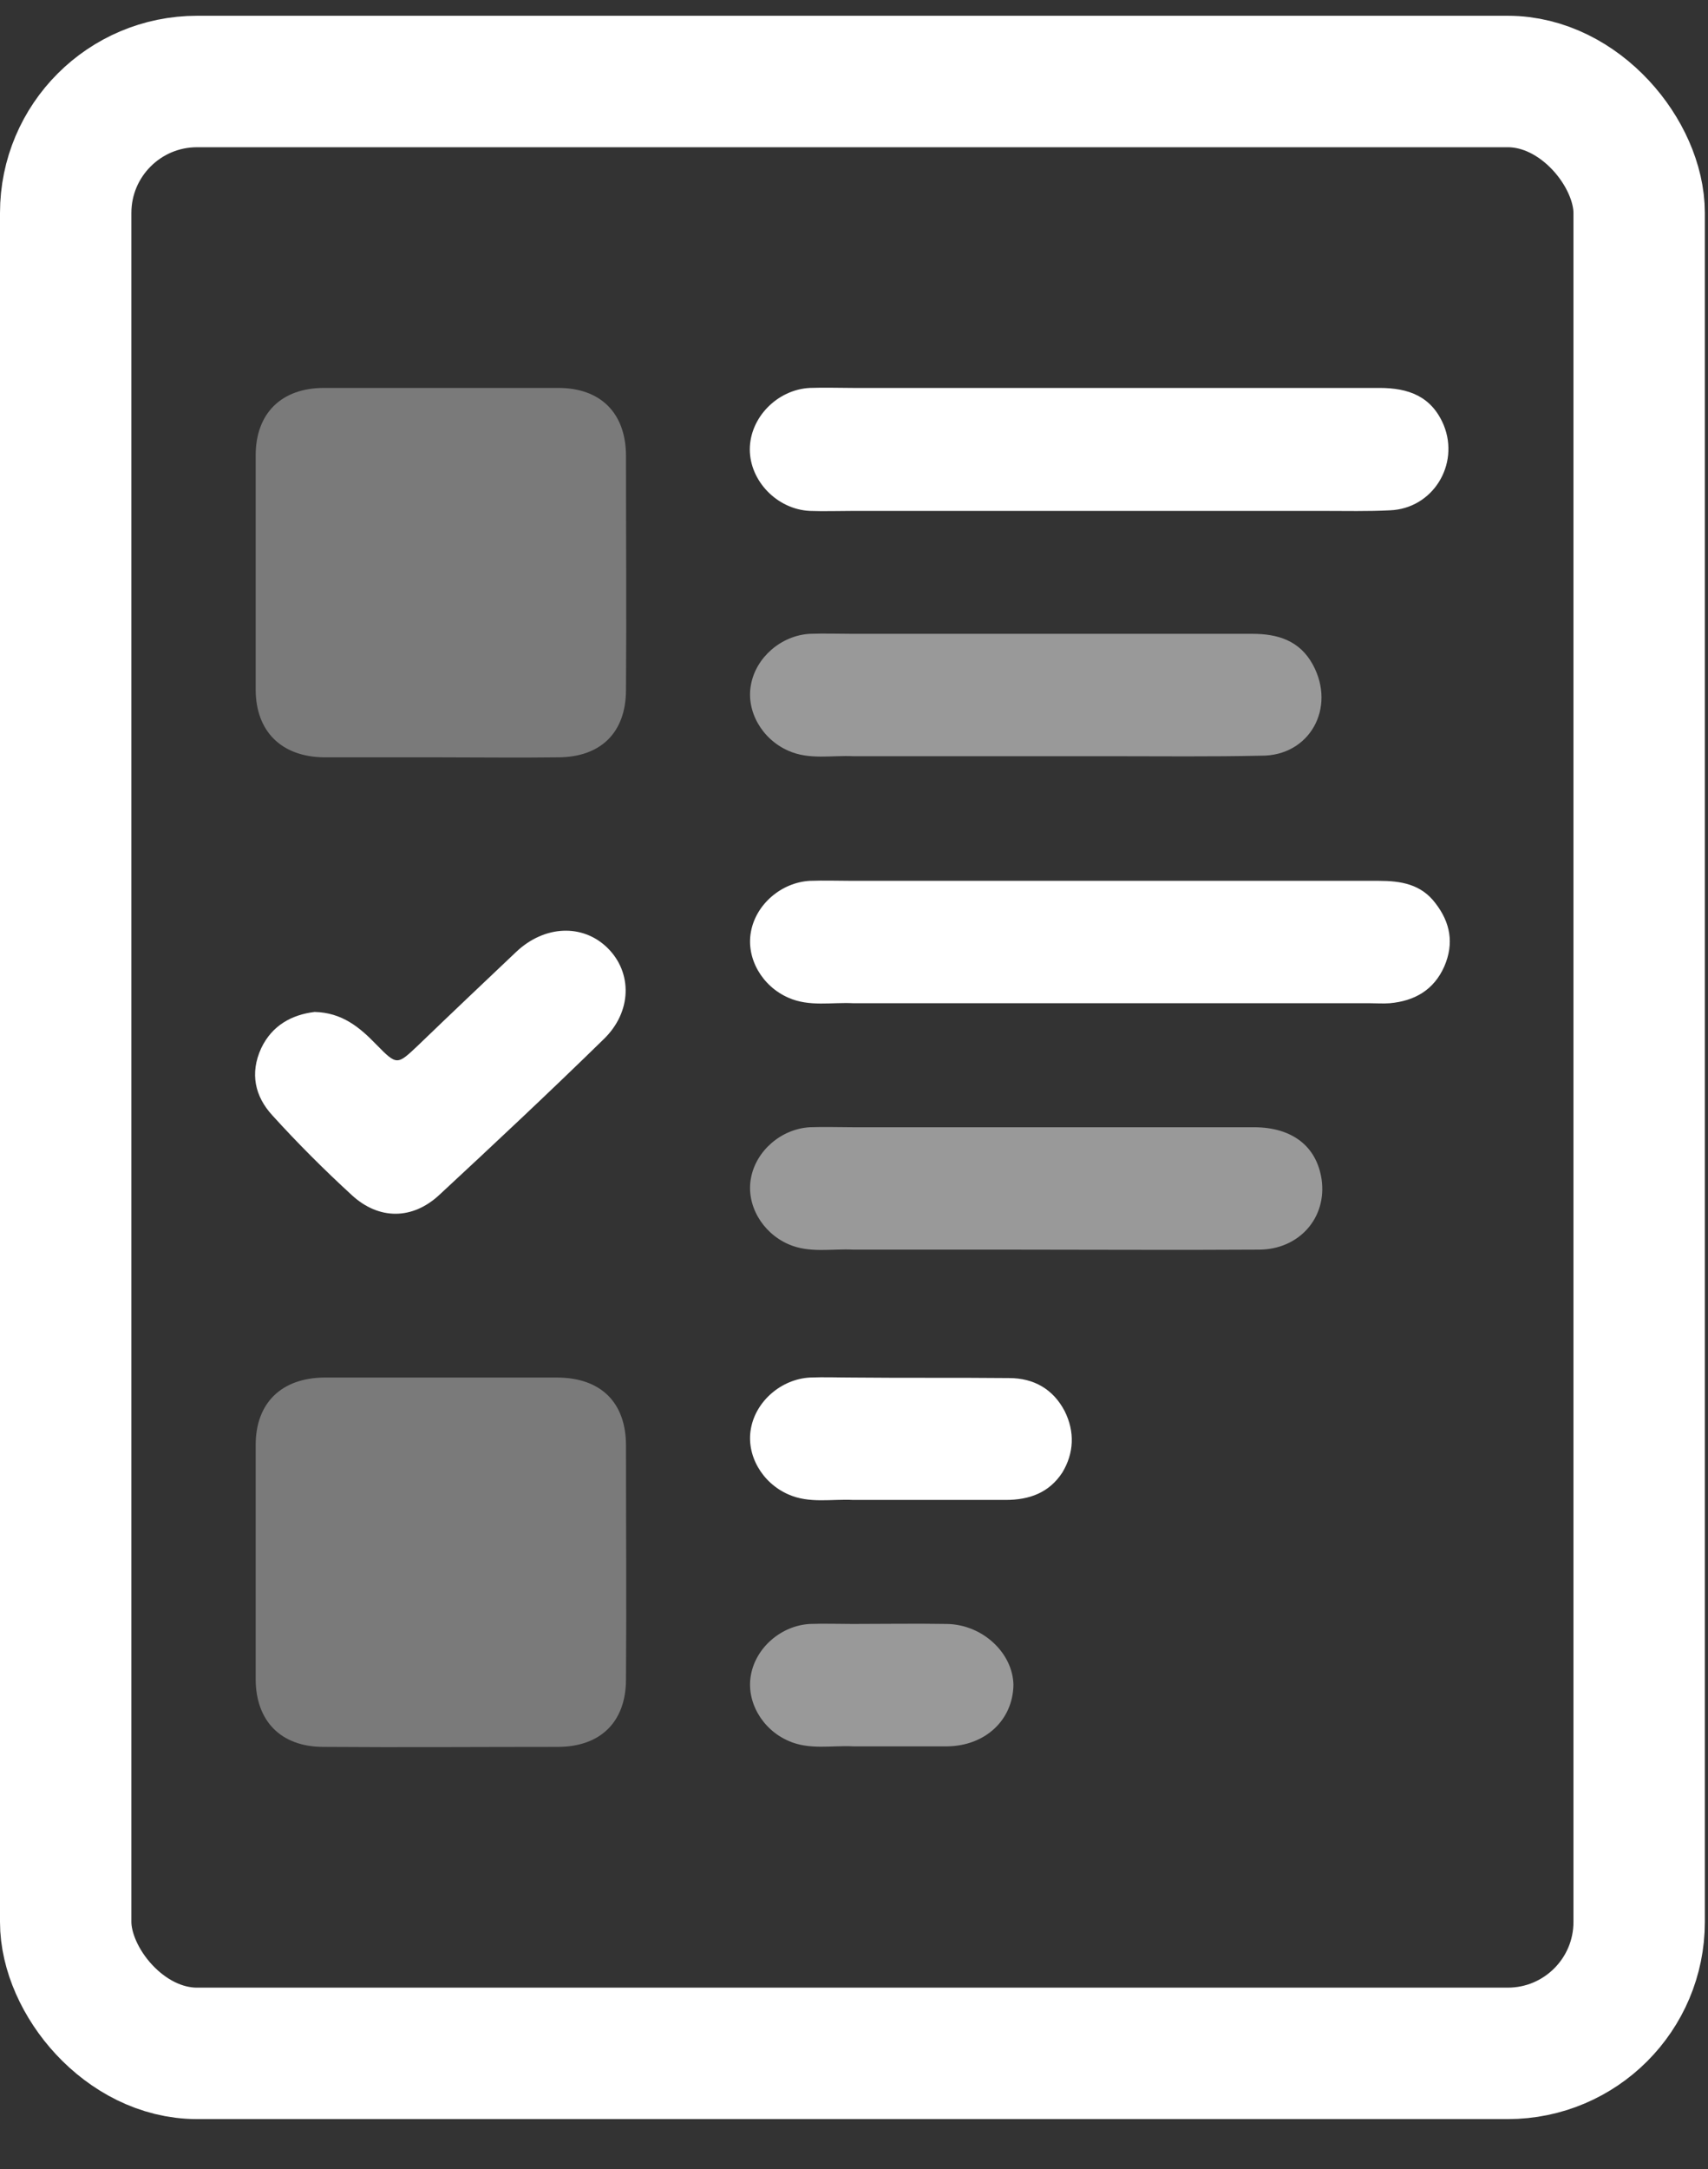 <svg width="26" height="33" viewBox="0 0 26 33" fill="none" xmlns="http://www.w3.org/2000/svg">
<rect x="0" y="0" width="26" height="33" fill="#333333" stroke="none"/>
<path d="M4.788 15.396C5.207 15.405 5.475 15.63 5.726 15.889C6.045 16.215 6.045 16.206 6.371 15.898C6.866 15.421 7.368 14.946 7.862 14.478C8.29 14.077 8.868 14.052 9.245 14.419C9.63 14.795 9.622 15.396 9.186 15.814C8.365 16.616 7.527 17.401 6.69 18.177C6.279 18.561 5.768 18.561 5.358 18.185C4.939 17.801 4.529 17.392 4.143 16.966C3.883 16.682 3.8 16.332 3.976 15.948C4.143 15.597 4.445 15.438 4.788 15.396Z" fill="white"/>
<path opacity="0.5" d="M19.984 10.111C19.783 9.743 19.448 9.643 19.062 9.643C17.035 9.643 15.008 9.643 12.981 9.643C12.763 9.643 12.545 9.635 12.327 9.643C11.892 9.668 11.506 10.002 11.431 10.42C11.356 10.821 11.599 11.246 12.001 11.422C12.319 11.564 12.662 11.489 12.989 11.505C14.296 11.505 15.603 11.505 16.91 11.505C17.672 11.505 18.434 11.514 19.196 11.497C19.934 11.505 20.344 10.771 19.984 10.111Z" fill="white"/>
<path d="M21.852 13.743C21.634 13.451 21.324 13.401 20.989 13.401C18.317 13.401 15.645 13.401 12.981 13.401C12.763 13.401 12.545 13.393 12.327 13.401C11.892 13.426 11.506 13.76 11.431 14.177C11.356 14.578 11.599 15.004 12.001 15.179C12.319 15.321 12.662 15.246 12.989 15.263C15.611 15.263 18.225 15.263 20.847 15.263C20.947 15.263 21.056 15.271 21.157 15.263C21.534 15.229 21.827 15.062 21.986 14.703C22.137 14.353 22.078 14.035 21.852 13.743Z" fill="white"/>
<path opacity="0.5" d="M20.118 17.943C20.043 17.442 19.674 17.15 19.087 17.15C17.052 17.15 15.016 17.15 12.981 17.15C12.763 17.15 12.545 17.142 12.327 17.15C11.892 17.175 11.506 17.509 11.431 17.927C11.356 18.327 11.599 18.753 12.001 18.929C12.319 19.07 12.662 18.995 12.989 19.012C13.793 19.012 14.598 19.012 15.402 19.012C16.658 19.012 17.906 19.02 19.163 19.012C19.774 19.012 20.202 18.528 20.118 17.943Z" fill="white"/>
<path d="M16.206 21.467C16.03 21.133 15.737 20.966 15.36 20.966C14.564 20.958 13.777 20.966 12.981 20.958C12.763 20.958 12.545 20.949 12.327 20.958C11.892 20.983 11.506 21.317 11.431 21.734C11.356 22.135 11.599 22.561 12.001 22.736C12.319 22.878 12.662 22.803 12.989 22.82C13.76 22.82 14.53 22.82 15.309 22.82C15.67 22.82 15.971 22.711 16.172 22.402C16.348 22.11 16.365 21.784 16.206 21.467Z" fill="white"/>
<path opacity="0.5" d="M14.413 24.707C13.936 24.699 13.458 24.707 12.981 24.707C12.763 24.707 12.545 24.699 12.327 24.707C11.892 24.732 11.506 25.066 11.431 25.483C11.356 25.884 11.599 26.31 12.001 26.485C12.319 26.628 12.662 26.552 12.989 26.569C13.467 26.569 13.944 26.569 14.422 26.569C15 26.561 15.418 26.168 15.427 25.634C15.418 25.149 14.958 24.715 14.413 24.707Z" fill="white"/>
<path d="M21.978 6.47C21.793 6.028 21.441 5.902 20.997 5.902C18.325 5.902 15.653 5.902 12.981 5.902C12.763 5.902 12.545 5.894 12.327 5.902C11.833 5.927 11.414 6.353 11.414 6.838C11.414 7.314 11.825 7.748 12.327 7.773C12.545 7.781 12.763 7.773 12.981 7.773C15.368 7.773 17.764 7.773 20.151 7.773C20.486 7.773 20.822 7.781 21.157 7.764C21.81 7.739 22.221 7.071 21.978 6.47Z" fill="white"/>
<path opacity="0.35" d="M6.681 11.522C6.095 11.522 5.509 11.522 4.931 11.522C4.286 11.514 3.892 11.13 3.892 10.487C3.892 9.301 3.892 8.115 3.892 6.929C3.892 6.286 4.286 5.902 4.931 5.902C6.12 5.902 7.31 5.902 8.499 5.902C9.144 5.902 9.529 6.286 9.529 6.938C9.529 8.124 9.538 9.309 9.529 10.495C9.529 11.146 9.144 11.522 8.491 11.522C7.888 11.53 7.284 11.522 6.681 11.522Z" fill="white"/>
<path opacity="0.35" d="M6.723 20.958C7.31 20.958 7.896 20.958 8.474 20.958C9.144 20.958 9.529 21.334 9.529 21.993C9.529 23.179 9.538 24.365 9.529 25.55C9.529 26.193 9.144 26.577 8.491 26.577C7.301 26.577 6.112 26.586 4.922 26.577C4.277 26.577 3.892 26.185 3.892 25.542C3.892 24.356 3.892 23.171 3.892 21.985C3.892 21.342 4.286 20.966 4.931 20.958C4.939 20.958 4.947 20.958 4.964 20.958C5.55 20.958 6.137 20.958 6.723 20.958Z" fill="white"/>
<rect x="1" y="1.24" width="23.952" height="30" rx="2" stroke="white" stroke-width="2"/>
</svg>
